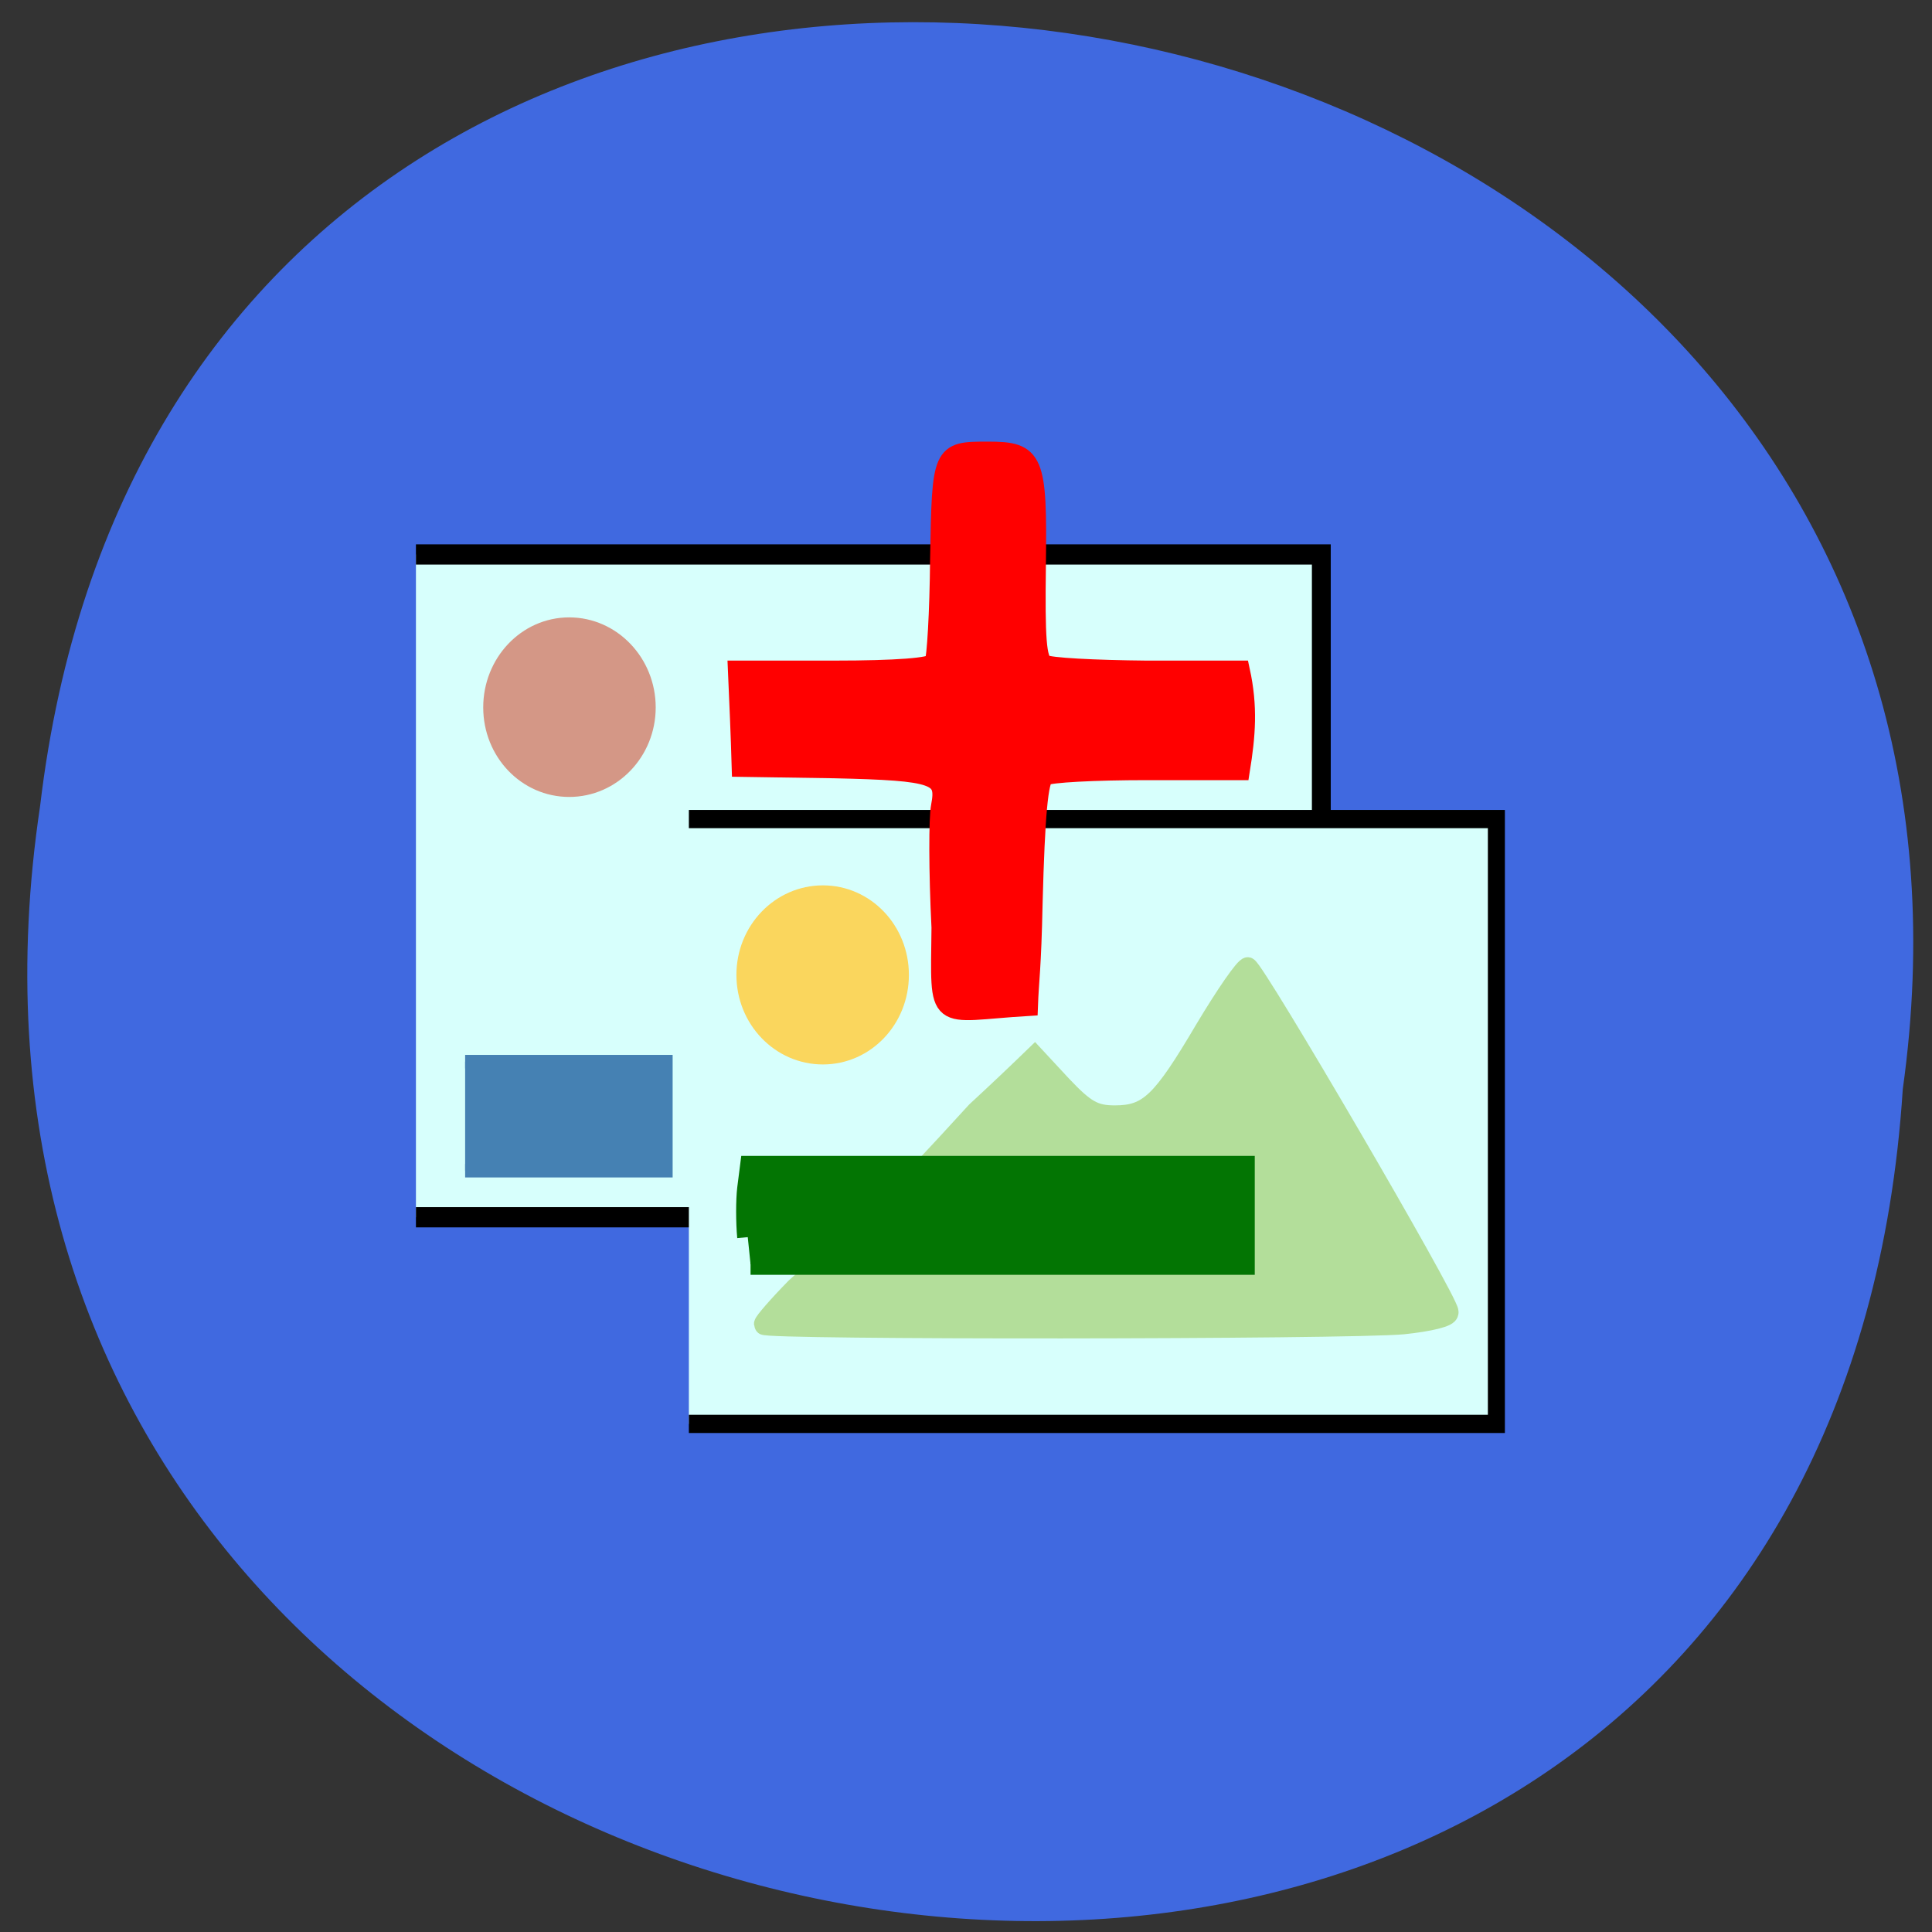 <svg xmlns="http://www.w3.org/2000/svg" viewBox="0 0 16 16"><rect x="0" y="0" width="16" height="16" fill="#333333" stroke="none"/><path d="m 0.332 6.676 c -1.566 10.477 14.734 13.08 15.426 2.344 c 1.383 -9.863 -14.211 -12.602 -15.426 -2.344" fill="#4069e0"/><g transform="matrix(0.041 0 0 0.044 3.069 1.841)"><g fill="#d7fffc" stroke="#000"><path d="m 9.161 62.52 h 182.88 v 124.75 h -182.88" stroke-width="3.807"/><path d="m 64.29 112.32 h 163.11 v 113.84 h -163.11" stroke-width="3.435"/></g><path d="m 79.4 207.42 c 0 -0.352 2.852 -3.431 6.368 -6.774 c 21.672 -18.299 18.44 -14.78 36.499 -33.17 c 3.992 -3.431 7.984 -6.95 11.881 -10.469 l 5.608 5.631 c 4.657 4.575 6.463 5.543 10.551 5.543 c 6.749 0 9.41 -2.375 18.15 -16.188 c 4.182 -6.51 8.08 -11.789 8.745 -11.701 c 1.331 0.088 40.587 62.728 40.587 64.84 c 0.095 0.792 -3.802 1.672 -9.22 2.199 c -11.406 0.968 -129.17 1.056 -129.17 0.088" fill="#b3de9a" stroke="#b3de9a" stroke-width="3.942"/></g><g stroke-width="3"><path d="m 76.56 98.84 c 0 6.764 -5.268 12.233 -11.762 12.233 c -6.494 0 -11.69 -5.469 -11.69 -12.233 c 0 -6.764 5.195 -12.305 11.69 -12.305 c 6.494 0 11.762 5.541 11.762 12.305" transform="matrix(0.054 0 0 0.054 1.215 0.521)" fill="#d49786" stroke="#d49786"/><path d="m 76.52 98.81 c 0 6.764 -5.195 12.233 -11.69 12.233 c -6.494 0 -11.762 -5.469 -11.762 -12.233 c 0 -6.764 5.268 -12.233 11.762 -12.233 c 6.494 0 11.69 5.469 11.69 12.233" transform="matrix(0.054 0 0 0.054 3.314 2.738)" fill="#fad65d" stroke="#fad65d"/></g><g transform="scale(0.062)"><path d="m 125.75 123.88 c -0.375 -7.438 -0.375 -14.688 -0.063 -16.188 c 0.813 -4.25 -0.563 -4.75 -14.25 -5.063 l -12.375 -0.188 c -0.125 -4.313 -0.313 -8.625 -0.5 -12.875 h 12.813 c 8.5 0 13 -0.375 13.438 -1 c 0.313 -0.563 0.688 -6.75 0.75 -13.813 c 0.25 -14.375 0.25 -14.438 6.375 -14.438 c 6.188 0 6.625 0.938 6.438 15.25 c -0.125 9.75 0.063 12.563 1.063 13.188 c 0.625 0.438 6.813 0.75 13.688 0.813 h 12.5 c 1.063 4.875 0.75 8.625 0 13.313 h -12.5 c -6.875 0 -13 0.313 -13.625 0.75 c -0.813 0.5 -1.25 5.125 -1.563 16.938 c -0.188 9 -0.5 10.313 -0.625 13.813 c -12.5 0.75 -11.688 2.688 -11.563 -10.5" fill="#f00" stroke="#f00" stroke-width="2.656"/><path d="m 99.88 165.25 c -0.188 -2 -0.188 -4.938 0 -6.5 l 0.375 -2.938 h 65.938 v 13.06 h -65.938" fill="#037503" stroke="#037503" stroke-width="2.821"/><path d="m 62.13 141.81 h 26.813 v 14.563 h -26.813" fill="#4581b3" stroke="#4581b3" stroke-width="1.808"/></g></svg>